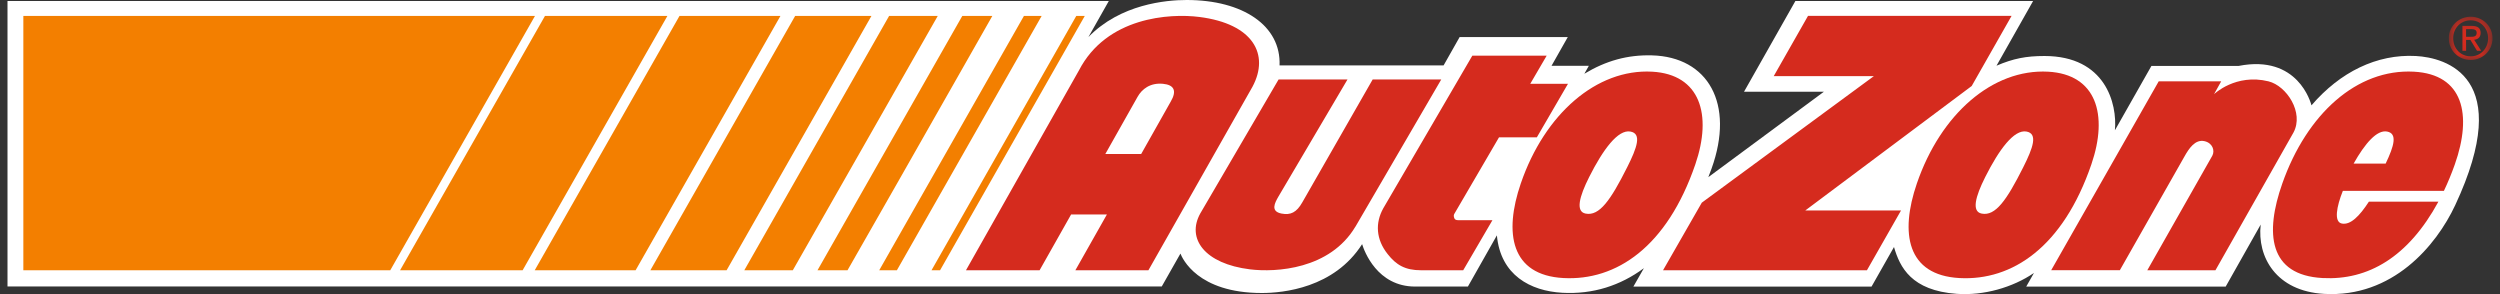 <svg width="204" height="24" viewBox="0 0 204 24" fill="none" xmlns="http://www.w3.org/2000/svg">
<rect x="0" y="0" width="204" height="24" fill="#333333" stroke="none"/>
<path fill-rule="evenodd" clip-rule="evenodd" d="M197.134 4.57C193.944 4.399 190.951 5.879 188.617 8.595C188.562 8.407 187.522 4.421 182.668 5.38H175.556L172.576 10.632C172.779 8.459 171.804 4.57 166.828 4.57C165.338 4.57 164.293 4.772 162.915 5.361L165.903 0.079H146.505L142.311 7.487H148.828L139.4 14.455C139.49 14.227 139.578 13.997 139.662 13.762C141.575 8.445 139.367 4.642 134.803 4.518C132.805 4.464 131.045 4.956 129.283 6.019L129.648 5.372H126.603L127.931 3.026H119.105L117.797 5.337H104.411C104.545 2.106 101.439 0 96.832 0C95.136 0 91.423 0.339 88.815 3.023L90.478 0.084H0.612V23.377H94.799L96.323 20.692C96.479 21.076 97.711 23.909 102.967 23.909C104.693 23.909 108.866 23.507 111.149 19.922C111.321 20.491 112.382 23.383 115.469 23.383H119.781L122.146 19.205C122.444 22.455 124.881 23.745 127.482 23.89C129.99 24.03 132.227 23.301 134.142 21.883L133.285 23.384H152.719L154.55 20.157C155.032 21.817 155.974 23.704 159.655 23.976C161.863 24.139 164.232 23.461 165.971 22.274L165.341 23.384L181.615 23.388L184.473 18.325C184.173 20.972 185.728 23.757 189.647 23.981C195.223 24.299 198.79 20.066 200.344 16.744C205.253 6.249 199.567 4.702 197.134 4.57Z" fill="white"/>
<mask id="mask0_3890_15445" style="mask-type:alpha" maskUnits="userSpaceOnUse" x="199" y="1" width="5" height="4">
<path d="M199.823 1.366H203.388V4.895H199.823V1.366Z" fill="white"/>
</mask>
<g mask="url(#mask0_3890_15445)">
<path fill-rule="evenodd" clip-rule="evenodd" d="M201.232 3.004V2.376H201.653C201.871 2.376 202.097 2.419 202.097 2.674C202.097 2.985 201.862 3.004 201.6 3.004H201.232ZM201.232 3.26H201.587L202.126 4.148H202.469L201.889 3.245C202.188 3.217 202.418 3.053 202.418 2.693C202.418 2.286 202.182 2.112 201.701 2.112H200.935V4.148H201.233V3.259L201.232 3.26ZM200.181 3.122C200.181 2.286 200.798 1.658 201.613 1.658C202.398 1.658 203.03 2.286 203.03 3.123C203.03 3.973 202.398 4.598 201.613 4.598C200.798 4.598 200.181 3.973 200.181 3.123V3.122ZM201.613 4.895C202.568 4.895 203.389 4.148 203.389 3.123C203.389 2.112 202.568 1.366 201.613 1.366C200.638 1.366 199.823 2.112 199.823 3.123C199.823 4.148 200.638 4.895 201.613 4.895Z" fill="#D52B1E"/>
</g>
<path fill-rule="evenodd" clip-rule="evenodd" d="M72.553 1.298L60.735 22.054H64.693L76.522 1.298H72.553ZM80.976 1.298H78.524L66.708 22.054H69.157L73.415 14.593L80.976 1.297V1.298ZM87.825 1.298L76.011 22.054H76.709L88.519 1.298H87.825ZM83.554 1.298L71.744 22.054H73.186L85 1.298H83.554ZM1.905 1.298V22.054H31.845L43.655 1.298H1.905ZM64.885 1.298L53.07 22.054H59.291L71.111 1.298H64.885ZM44.471 1.298L32.646 22.054H42.646L54.461 1.298H44.471ZM55.448 1.298L43.633 22.054H51.865L63.686 1.298H55.448Z" fill="#F37F00"/>
<path fill-rule="evenodd" clip-rule="evenodd" d="M112.009 6.487L106.271 16.507C105.802 17.335 105.317 17.571 104.573 17.427C103.643 17.248 104.032 16.55 104.301 16.072L109.955 6.486H104.332C104.332 6.486 97.939 17.412 97.942 17.418C96.802 19.47 98.299 21.525 102.001 21.979C104.106 22.237 108.521 21.99 110.601 18.494L110.611 18.484L117.606 6.486H112.009V6.487ZM122.318 11.207H125.406L127.947 6.838H124.869L126.21 4.541H120.143L112.873 17.002C112.21 18.196 112.273 19.532 113.238 20.739C113.928 21.615 114.652 22.053 115.957 22.053H119.398L121.783 17.967H119.186C118.986 17.967 118.76 17.999 118.676 17.814C118.632 17.699 118.607 17.579 118.659 17.473L122.318 11.207ZM95.521 8.31L93.119 12.569H90.193L92.826 7.901C93.173 7.282 93.845 6.736 94.9 6.838C95.783 6.923 96.07 7.384 95.522 8.31M97.868 1.384C95.445 1.076 90.298 1.384 88.04 5.749L78.823 22.053H84.831L87.402 17.502H90.323L87.75 22.053H93.711L102.203 7.077C103.616 4.437 102.256 1.941 97.868 1.384ZM132.774 13.655C131.431 16.326 130.513 17.656 129.381 17.428C128.557 17.262 128.865 16.057 129.677 14.444C130.81 12.193 132.026 10.552 133.039 10.734C133.987 10.902 133.586 12.043 132.775 13.655M134.812 5.849C130.292 5.601 126.046 9.288 124.097 14.969C122.702 19.036 123.292 22.452 127.569 22.688C131.891 22.926 136.028 20.149 138.338 13.413C139.733 9.346 138.736 6.065 134.813 5.849M185.113 6.638C182.428 5.976 180.663 7.687 180.663 7.687L181.251 6.635H176.152L167.377 22.05H172.979L178.253 12.767C178.621 12.111 179.125 11.355 179.877 11.517C180.548 11.663 180.747 12.284 180.526 12.703L175.219 22.054H180.78L187.147 10.816C188.025 9.184 186.58 7.001 185.113 6.639M160.891 7.018L164.144 1.297H147.533L144.738 6.21H152.911L138.866 16.538L135.704 22.053H152.342L155.125 17.172H147.314L160.891 7.018ZM194.669 13.349H192.055C192.994 11.686 193.956 10.583 194.78 10.733C195.65 10.892 195.362 11.9 194.669 13.35M196.972 5.849C192.324 5.601 188.241 9.288 186.237 14.97C184.802 19.037 185.126 22.453 189.524 22.688C193.226 22.886 196.512 20.988 198.974 16.456H193.302C192.529 17.646 191.796 18.379 191.092 18.24C190.437 18.111 190.657 16.875 191.176 15.575H199.423C199.743 14.904 200.041 14.185 200.315 13.412C201.748 9.345 201.005 6.065 196.972 5.849Z" fill="#D52B1E"/>
<path fill-rule="evenodd" clip-rule="evenodd" d="M165.093 13.656C163.749 16.326 162.831 17.657 161.7 17.428C160.875 17.262 161.184 16.058 161.995 14.445C163.128 12.193 164.345 10.552 165.357 10.733C166.305 10.903 165.905 12.043 165.093 13.655M167.132 5.85C162.611 5.601 158.365 9.289 156.416 14.971C155.021 19.037 155.61 22.453 159.886 22.689C164.208 22.926 168.345 20.148 170.656 13.412C172.052 9.345 171.055 6.065 167.132 5.85Z" fill="#D52B1E"/>
</svg>
